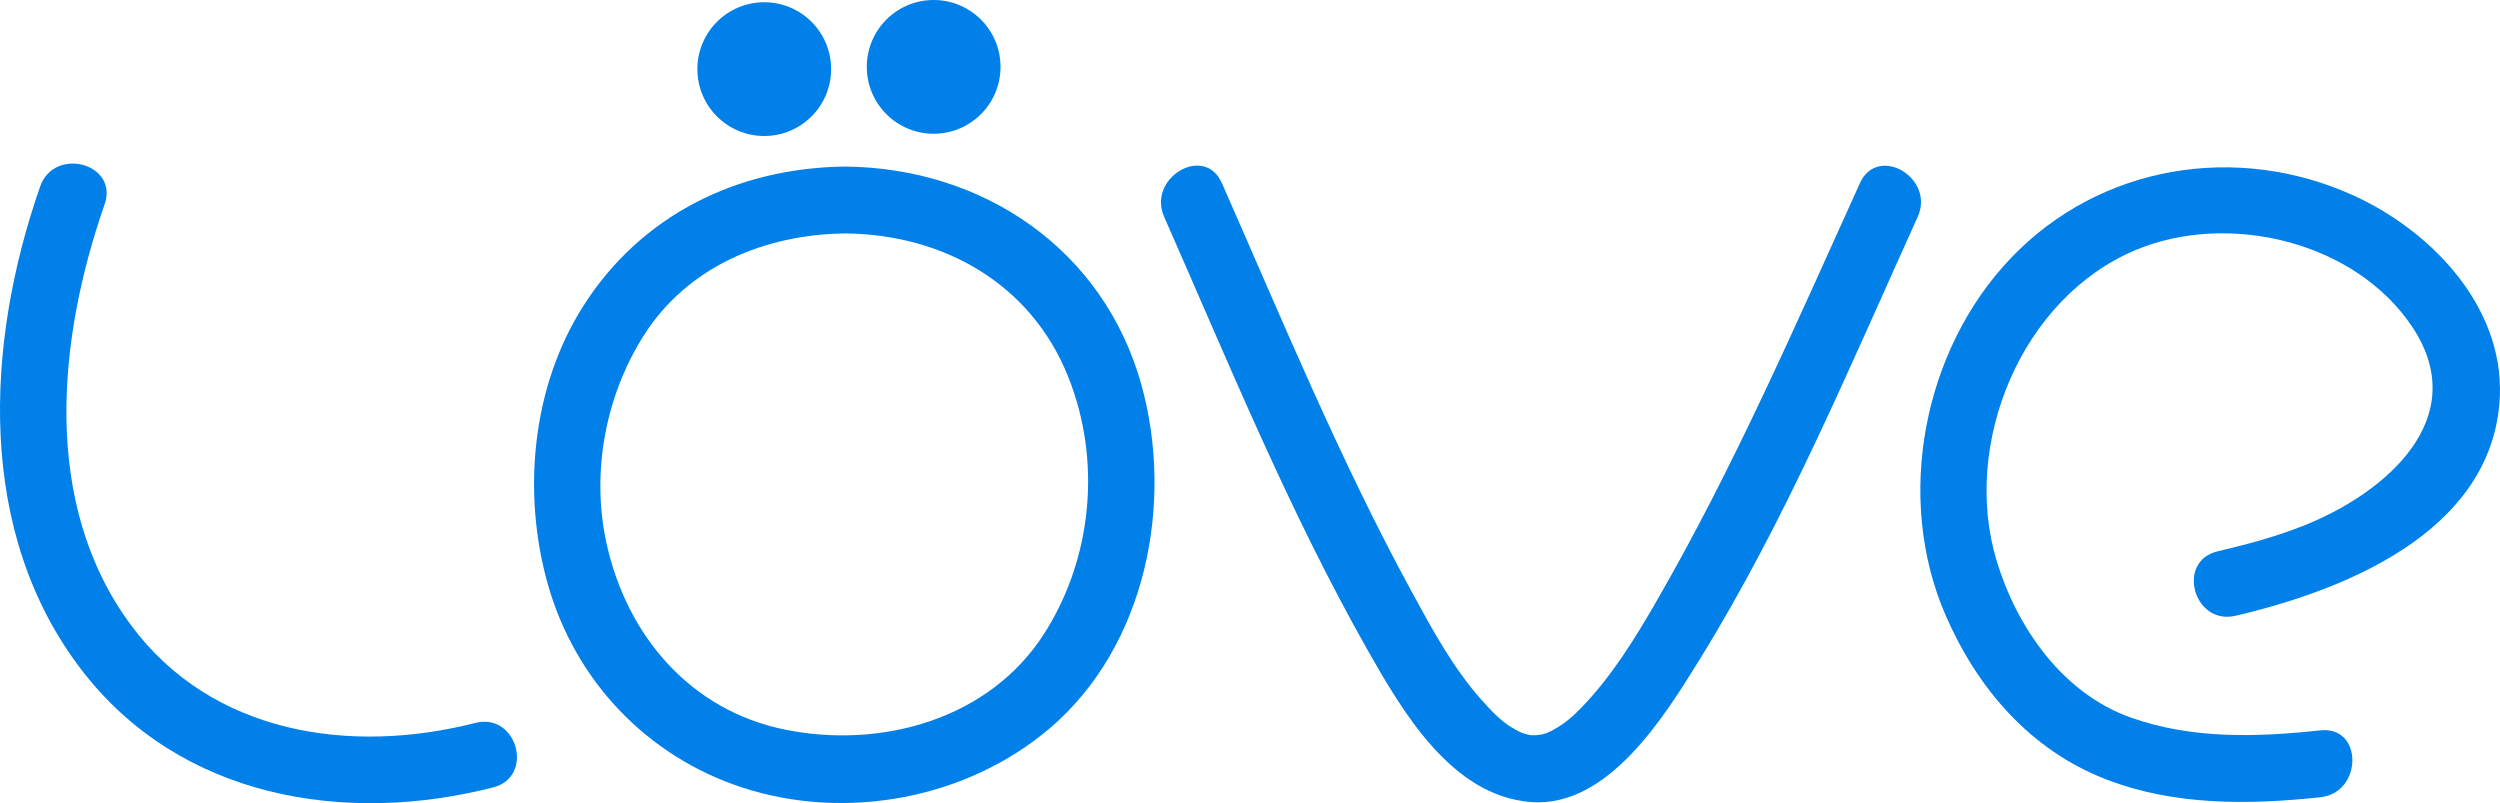 <?xml version="1.0" encoding="UTF-8" standalone="no"?>
<!-- Generator: Adobe Illustrator 13.0.0, SVG Export Plug-In . SVG Version: 6.00 Build 14948)  -->

<svg
   version="1.1"
   x="0px"
   y="0px"
   width="480"
   height="154.214"
   viewBox="0 0 480 154.214"
   enable-background="new 0 0 373.831 120.104"
   xml:space="preserve"
   id="svg2"
   inkscape:version="1.2.2 (b0a8486541, 2022-12-01)"
   sodipodi:docname="logo.svg"
   xmlns:inkscape="http://www.inkscape.org/namespaces/inkscape"
   xmlns:sodipodi="http://sodipodi.sourceforge.net/DTD/sodipodi-0.dtd"
   xmlns="http://www.w3.org/2000/svg"
   xmlns:svg="http://www.w3.org/2000/svg"
   xmlns:rdf="http://www.w3.org/1999/02/22-rdf-syntax-ns#"
   xmlns:cc="http://creativecommons.org/ns#"
   xmlns:dc="http://purl.org/dc/elements/1.1/"><defs
     id="defs57" /><sodipodi:namedview
     pagecolor="#ffffff"
     bordercolor="#666666"
     borderopacity="1"
     objecttolerance="10"
     gridtolerance="10"
     guidetolerance="10"
     inkscape:pageopacity="0"
     inkscape:pageshadow="2"
     inkscape:window-width="1920"
     inkscape:window-height="1023"
     id="namedview55"
     showgrid="false"
     inkscape:zoom="2.1790248"
     inkscape:cx="256.76624"
     inkscape:cy="121.15511"
     inkscape:window-x="1775"
     inkscape:window-y="29"
     inkscape:window-maximized="1"
     inkscape:current-layer="g340"
     inkscape:showpageshadow="2"
     inkscape:pagecheckerboard="0"
     inkscape:deskcolor="#d1d1d1" /><g
     id="g340"
     inkscape:label="icon"
     transform="matrix(1.284,0,0,1.284,6.9879497e-4,0)"><g
       id="g34"><path
         fill="none"
         d="m 332.958,87.255 c 57.148,-12.938 36.661,-53.914 3.234,-57.148 -33.427,-3.234 -51.756,33.427 -40.974,59.305 10.782,25.879 32.349,26.958 51.756,24.801"
         id="path36" /><path
         d="m 334.288,92.076 c 16.119,-3.771 37.565,-12.266 39.429,-31.426 1.37,-14.087 -9.762,-25.941 -21.77,-31.407 -17.438,-7.938 -37.938,-4.605 -51.258,9.353 -13.145,13.773 -17.356,35.85 -9.787,53.338 4.761,10.999 12.667,20.207 24.025,24.604 10.208,3.952 21.323,3.826 32.048,2.674 6.342,-0.682 6.408,-10.688 0,-10 -9.54,1.025 -19.151,1.334 -28.321,-1.903 -10.214,-3.605 -17.066,-13.445 -20.092,-23.452 -5.278,-17.456 3.682,-39.335 20.828,-46.488 13.844,-5.774 32.803,-1.287 41.323,11.511 9.107,13.679 -4.028,24.854 -16.167,29.692 -4.179,1.665 -8.544,2.838 -12.917,3.862 -6.278,1.468 -3.615,11.11 2.659,9.642 z"
         id="path38"
         style="fill:#0080e8" /></g><g
       id="g23"
       style="display:inline"><path
         fill="none"
         d="m 178.397,29.906 c 48.716,110.468 51.349,116.265 104.041,0"
         id="path25" /><path
         d="m 174.08,32.43 c 9.586,21.736 18.656,43.999 30.382,64.701 5.241,9.255 12.593,21.893 24.465,22.801 11.569,0.885 20.021,-12.921 25.149,-21.195 12.939,-20.876 22.563,-43.995 32.68,-66.306 2.642,-5.825 -5.975,-10.913 -8.635,-5.047 -9.592,21.154 -18.926,42.655 -30.574,62.786 -3.169,5.476 -6.566,10.959 -10.974,15.536 -1.543,1.604 -2.545,2.424 -4.268,3.411 -1.201,0.688 -2.065,0.857 -3.379,0.815 -0.582,-0.051 -0.556,-0.041 0.08,0.027 -0.424,-0.069 -0.837,-0.193 -1.248,-0.316 -0.165,-0.049 -0.753,-0.289 -1.728,-0.876 -1.604,-0.966 -2.992,-2.424 -4.532,-4.152 -4.226,-4.744 -7.359,-10.551 -10.383,-16.096 -10.744,-19.703 -19.356,-40.625 -28.401,-61.135 -2.597,-5.891 -11.211,-0.797 -8.634,5.046 z"
         id="path27"
         style="fill:#0080e8" /></g><g
       id="g15"><path
         fill="none"
         d="m 126.419,29.906 c -55.287,0 -55.475,85.041 -0.353,85.041 55.04,0 55.854,-85.041 0.353,-85.041"
         id="path17" /><path
         d="m 126.419,24.906 c -16.061,0.162 -30.552,7.196 -39.236,20.915 -7.67,12.116 -9.111,27.837 -5.282,41.478 4.06,14.461 14.838,25.804 29.094,30.463 15.53,5.076 33.615,1.679 46.006,-8.884 14.374,-12.252 18.58,-33.677 13.679,-51.324 -5.627,-20.263 -23.637,-32.441 -44.261,-32.648 -6.451,-0.065 -6.445,9.935 0,10 14.639,0.147 27.712,7.472 33.298,21.396 5.004,12.474 3.672,27.057 -3.529,38.379 -8.21,12.908 -24.446,17.367 -38.892,14.402 C 103.223,106.194 93.794,95.09 90.733,81.426 88.358,70.821 90.469,59.316 96.258,50.172 c 6.572,-10.381 18.226,-15.146 30.161,-15.266 6.445,-0.065 6.452,-10.065 0,-10 z"
         id="path19"
         style="fill:#0080e8" /><g
         id="Layer_9"><circle
           cx="114.279"
           cy="10.335"
           r="10"
           id="circle6"
           style="fill:#0080e8" /><circle
           cx="139.612"
           cy="10"
           r="10"
           id="circle8"
           style="fill:#0080e8" /></g></g><g
       id="g44"><path
         fill="none"
         d="m 10.822,29.224 c -19.854,55.69 12.757,96.622 61.59,83.698"
         id="path46" /><path
         d="m 6,27.895 c -8.2,23.498 -9.661,51.774 6.323,72.444 14.666,18.965 39.169,23.091 61.417,17.404 6.244,-1.596 3.594,-11.24 -2.658,-9.643 C 52.395,112.876 31.634,109.789 19.553,93.436 6.14,75.279 8.629,50.654 15.643,30.553 17.773,24.448 8.111,21.847 6,27.895 Z"
         id="path48"
         style="fill:#0080e8" /></g></g></svg>
